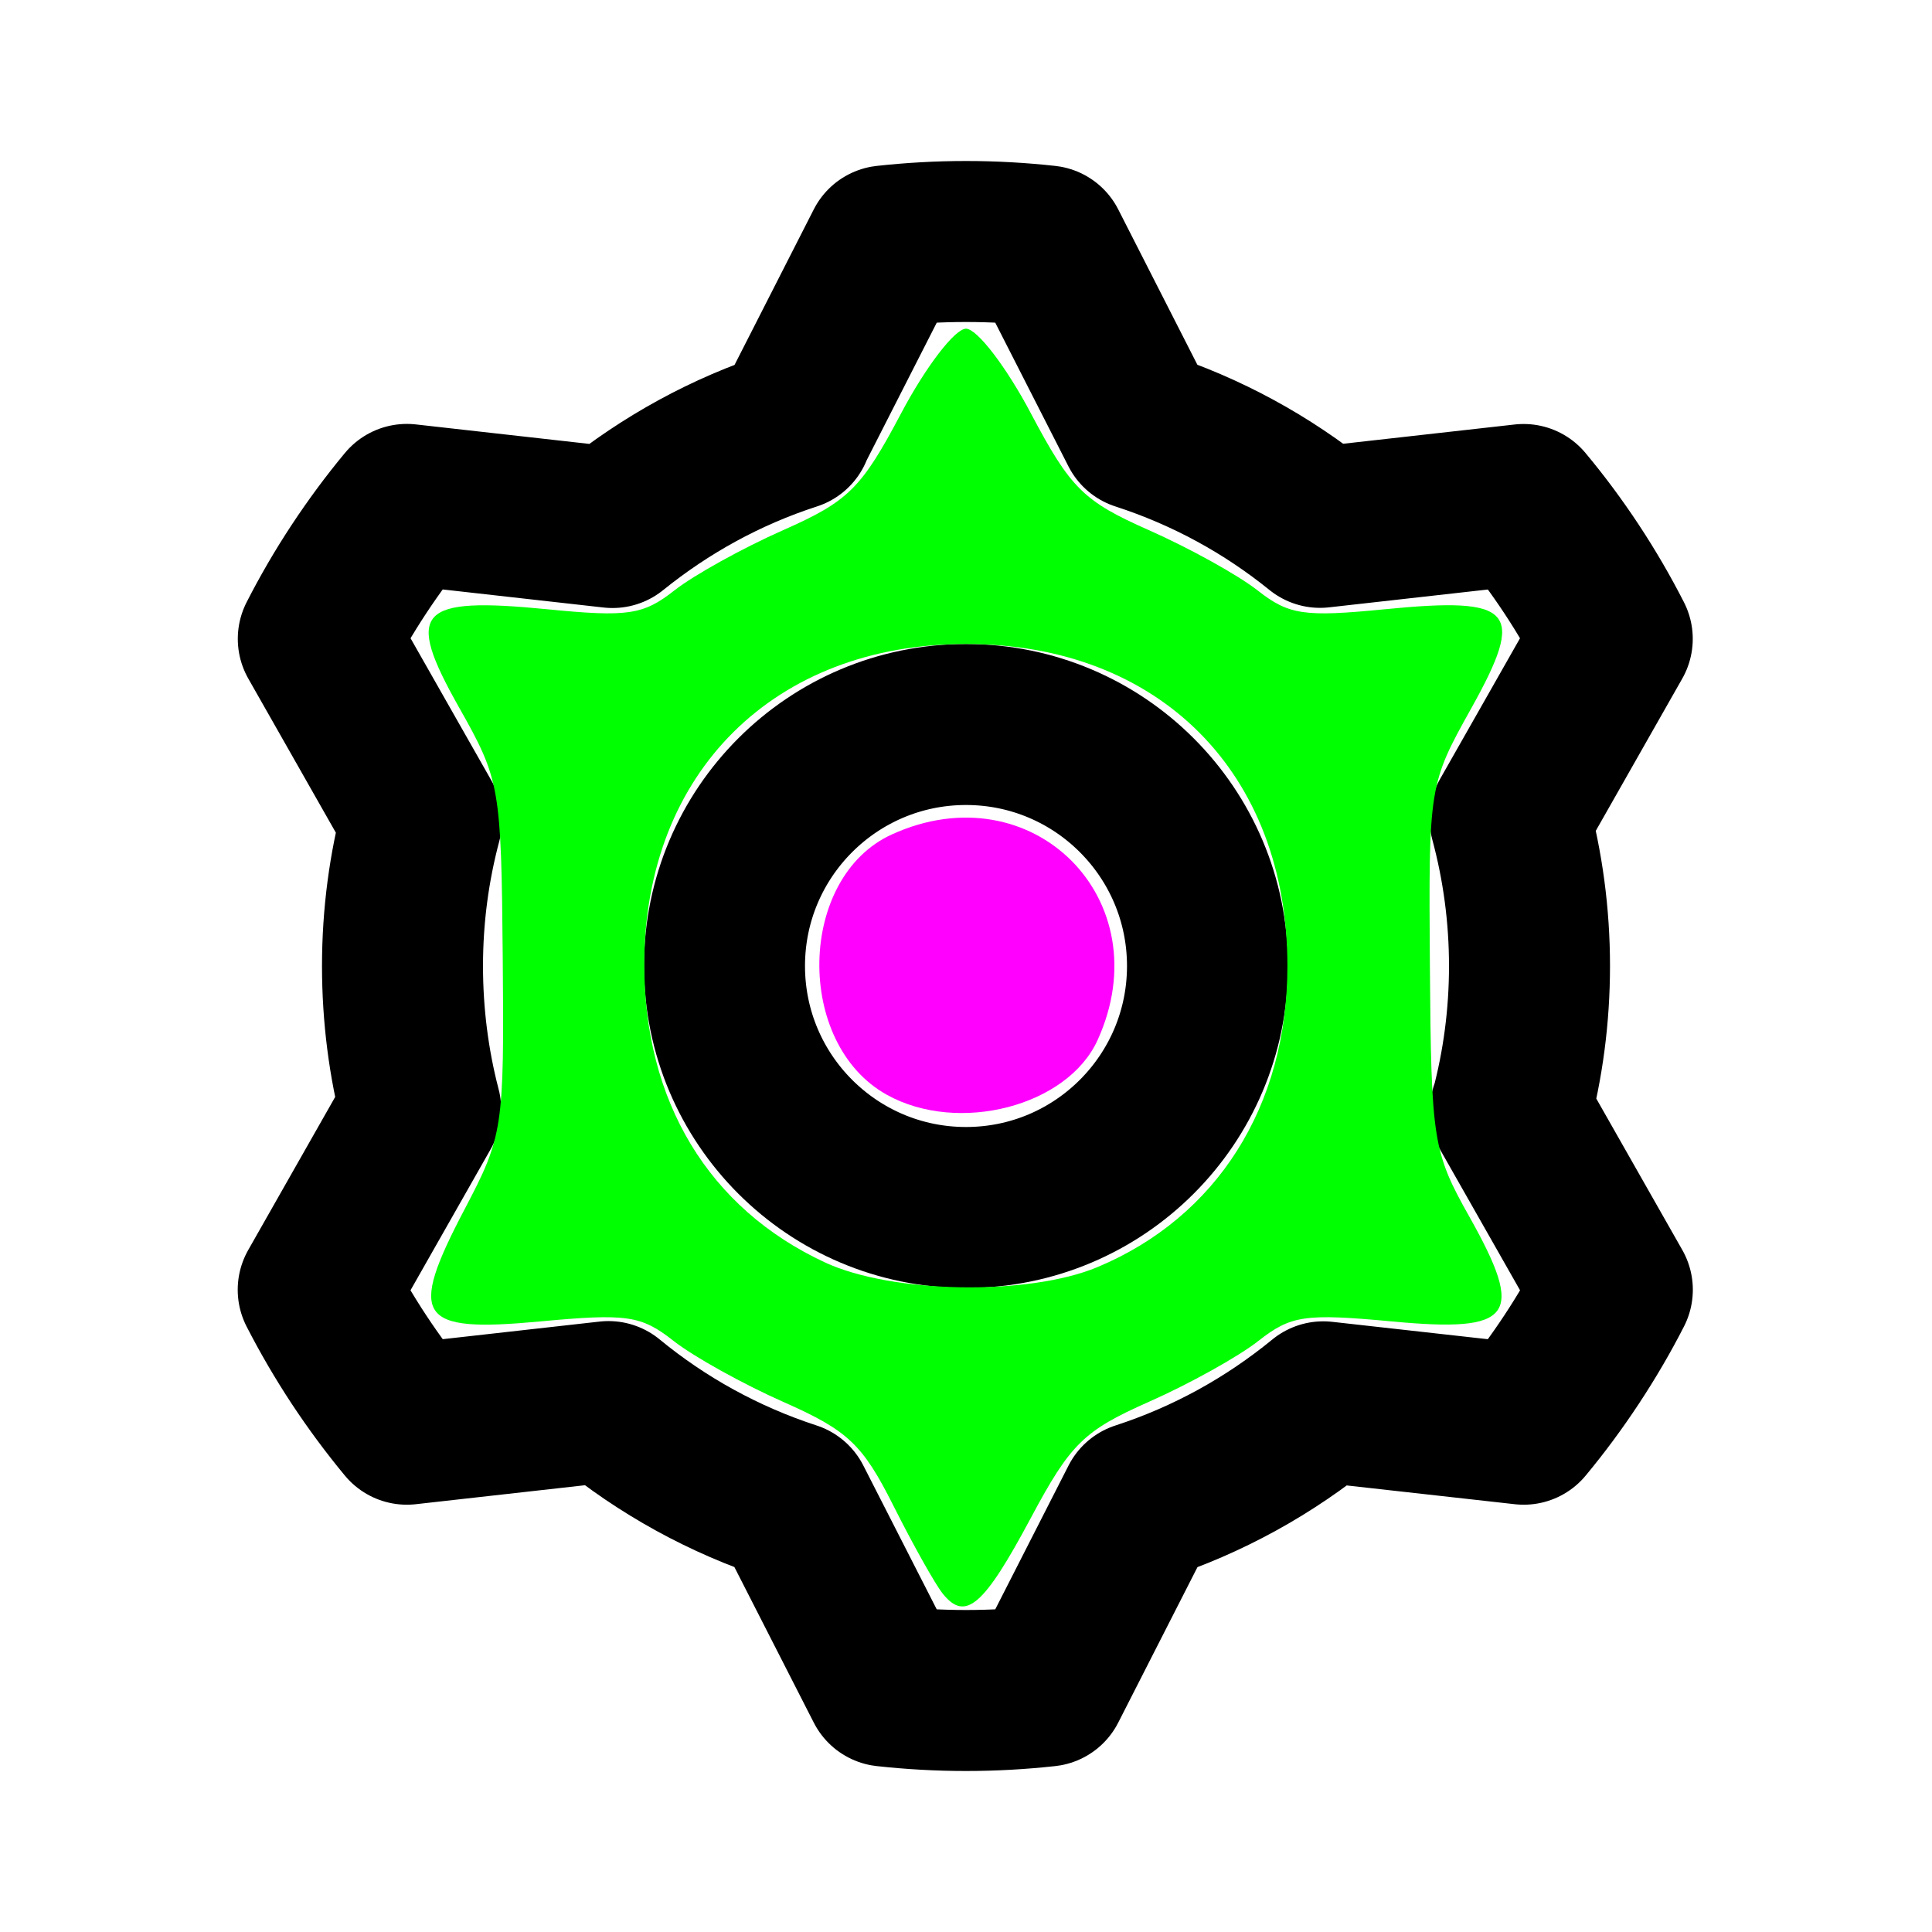<?xml version="1.0" encoding="UTF-8" standalone="no"?>
<!-- Uploaded to: SVG Repo, www.svgrepo.com, Generator: SVG Repo Mixer Tools -->

<svg
   width="800px"
   height="800px"
   viewBox="0 0 24 24"
   fill="none"
   version="1.1"
   id="svg1"
   sodipodi:docname="ColorGear.svg"
   inkscape:version="1.4.2 (f4327f4, 2025-05-13)"
   xmlns:inkscape="http://www.inkscape.org/namespaces/inkscape"
   xmlns:sodipodi="http://sodipodi.sourceforge.net/DTD/sodipodi-0.dtd"
   xmlns="http://www.w3.org/2000/svg"
   xmlns:svg="http://www.w3.org/2000/svg">
  <defs
     id="defs1" />
  <sodipodi:namedview
     id="namedview1"
     pagecolor="#ffffff"
     bordercolor="#000000"
     borderopacity="0.25"
     inkscape:showpageshadow="2"
     inkscape:pageopacity="0.0"
     inkscape:pagecheckerboard="0"
     inkscape:deskcolor="#d1d1d1"
     showgrid="false"
     inkscape:zoom="0.18"
     inkscape:cx="783.33333"
     inkscape:cy="1563.8889"
     inkscape:window-width="933"
     inkscape:window-height="1211"
     inkscape:window-x="4768"
     inkscape:window-y="105"
     inkscape:window-maximized="0"
     inkscape:current-layer="svg1" />
  <path
     d="M18.763 13.794L20.029 16.022C19.879 16.316 19.71 16.605 19.524 16.887C19.338 17.169 19.139 17.438 18.928 17.692L16.438 17.414C15.771 17.961 15.003 18.387 14.165 18.659L13 20.945C12.672 20.981 12.338 21 12 21C11.662 21 11.329 20.981 11 20.945L9.833 18.658C8.994 18.385 8.225 17.959 7.559 17.411L5.054 17.692C4.843 17.437 4.644 17.169 4.458 16.887C4.272 16.605 4.104 16.316 3.953 16.022L5.226 13.781C5.078 13.214 5 12.614 5 12C5 11.375 5.082 10.769 5.236 10.192L3.954 7.936C4.104 7.642 4.272 7.353 4.458 7.071C4.644 6.789 4.843 6.52 5.054 6.266L7.609 6.553C8.268 6.021 9.016 5.607 9.84 5.34M9.836 5.34L11 3.055C11.328 3.019 11.662 3 12 3C12.338 3 12.672 3.019 13 3.055L14.164 5.34C14.988 5.607 15.739 6.018 16.398 6.551L18.927 6.267C19.139 6.521 19.338 6.789 19.524 7.071C19.71 7.353 19.878 7.642 20.028 7.936L18.759 10.17M18.759 10.173C18.916 10.756 19 11.368 19 12C19 12.621 18.919 13.224 18.767 13.797M15 12C15 13.657 13.657 15 12 15C10.343 15 9 13.657 9 12C9 10.343 10.343 9 12 9C13.657 9 15 10.343 15 12Z"
     stroke="#000000"
     stroke-width="2"
     stroke-linecap="round"
     stroke-linejoin="round"
     id="path1" />
  <path
     style="fill:#ff00ff;stroke-width:5.556"
     d="m 367.278,453.358 c -38.303,-21.23 -37.019,-90.049 2.011,-107.832 58.165,-26.502 111.686,27.02 85.185,85.185 -12.459,27.345 -57.577,39.064 -87.196,22.648 z"
     id="path7"
     transform="scale(0.03)" />
  <path
     style="fill:#00ff00;stroke-width:5.556"
     d="m 390.381,659.907 c -3.152,-3.921 -12.352,-20.319 -20.445,-36.44 -12.742,-25.381 -18.825,-31.129 -45.386,-42.875 -16.87,-7.461 -37.42,-18.878 -45.667,-25.371 -13.384,-10.538 -19.321,-11.402 -55.265,-8.04 -50.663,4.738 -54.852,-1.51 -31.195,-46.529 15.874,-30.208 16.379,-33.54 15.754,-104.007 -0.627,-70.777 -1.129,-73.657 -18.071,-103.677 -22.625,-40.09 -17.307,-45.99 36.666,-40.671 33.196,3.271 39.588,2.32 52.454,-7.8 8.058,-6.339 28.328,-17.573 45.043,-24.966 27.076,-11.974 32.41,-17.258 48.894,-48.431 10.177,-19.245 22.253,-34.99 26.836,-34.99 4.583,0 16.66,15.746 26.836,34.99 16.484,31.172 21.819,36.457 48.894,48.431 16.715,7.392 36.985,18.627 45.043,24.966 12.866,10.12 19.259,11.071 52.454,7.8 53.795,-5.301 58.695,0.293 35.963,41.051 -17.518,31.409 -17.649,32.231 -17.099,107.012 0.53,71.917 1.273,76.637 16.266,103.309 23.309,41.466 18.348,48.218 -31.976,43.511 -35.944,-3.362 -41.882,-2.498 -55.265,8.04 -8.247,6.494 -28.671,17.855 -45.386,25.247 -26.954,11.92 -32.484,17.361 -48.894,48.101 -19.493,36.515 -27.063,43.023 -36.455,31.338 z M 454.345,524.718 C 503.975,504.018 533.089,457.906 533.089,400 533.089,319.873 479.98,266.667 400,266.667 c -79.356,0 -132.935,53.141 -133.211,132.123 -0.2,57.178 26.628,101.602 74.878,123.989 27.725,12.864 84.158,13.835 112.678,1.94 z"
     id="path8"
     transform="scale(0.03)" />
</svg>
